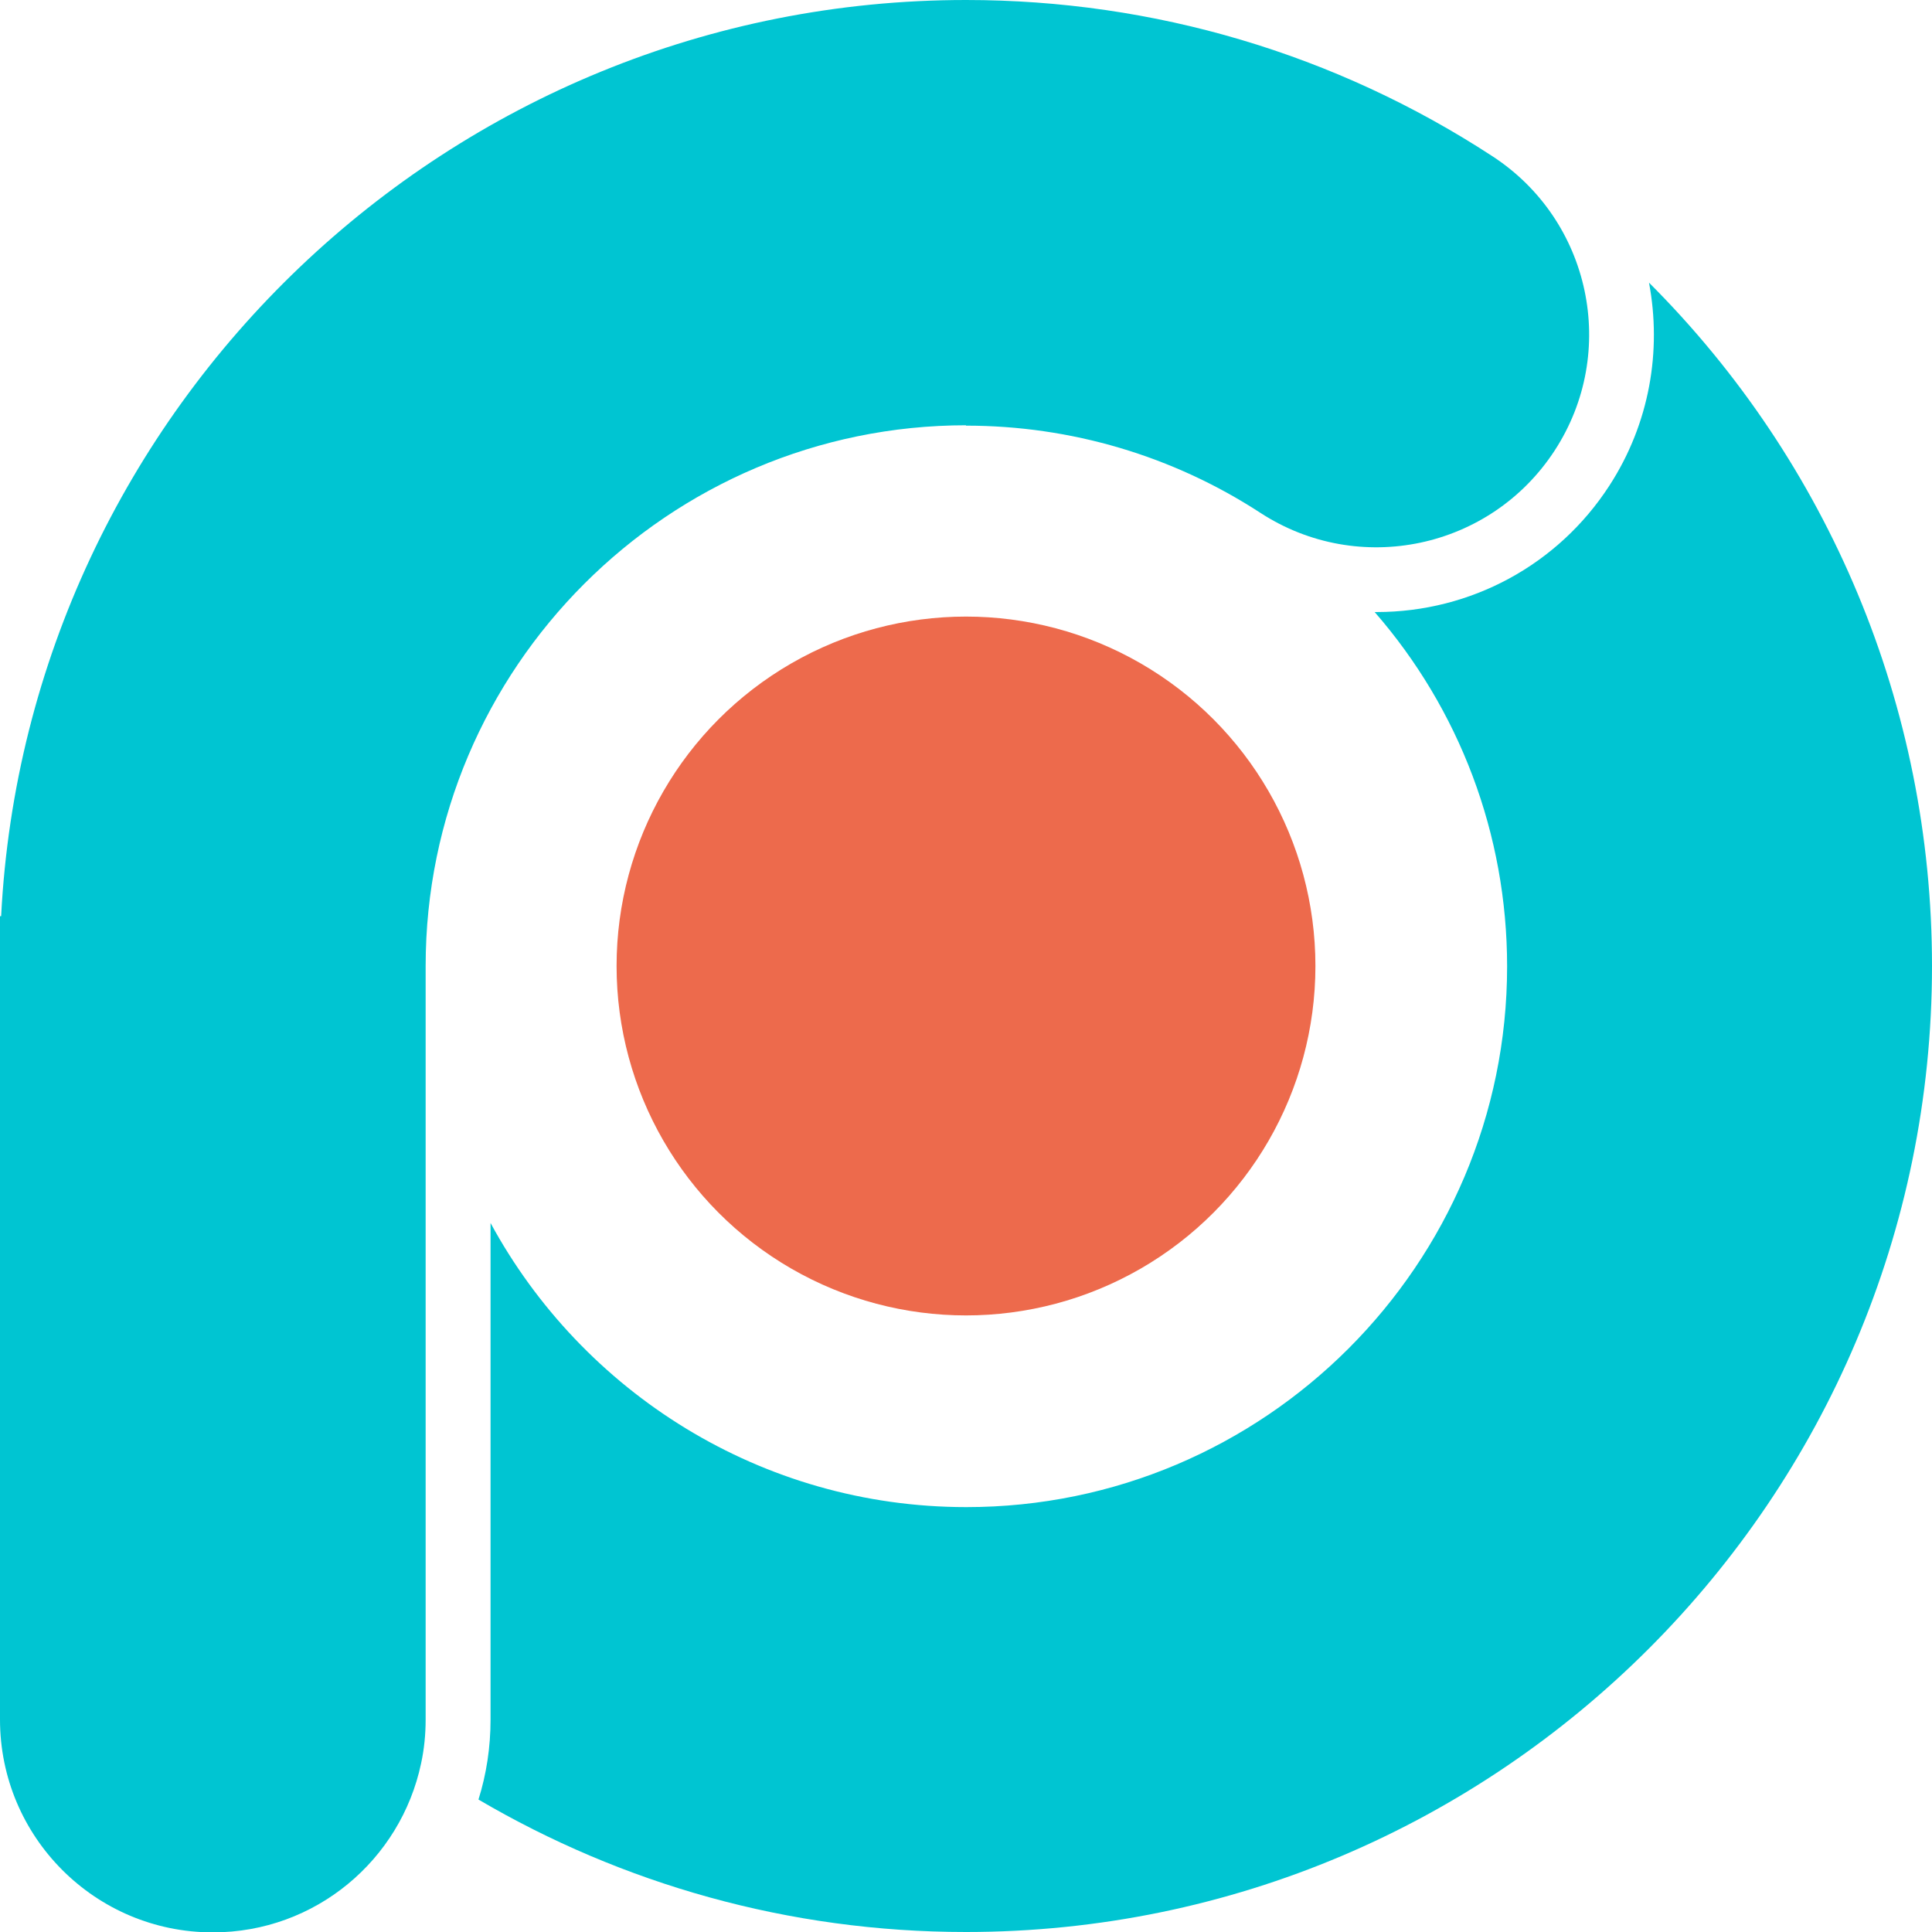 <?xml version="1.0" encoding="UTF-8"?><svg id="a" xmlns="http://www.w3.org/2000/svg" viewBox="0 0 51.2 51.21"><defs><style>.cls-1{fill:#ed6a4c;}.cls-1,.cls-2{stroke-width:0px;}.cls-2{fill:#00c5d2;}</style></defs><path class="cls-2" d="m43.7,7.49c.34,1.8.02,3.73-1.05,5.38-1.36,2.1-3.67,3.35-6.17,3.35h-.05c2.24,2.57,3.51,5.88,3.51,9.39,0,7.9-6.43,14.33-14.33,14.33-5.44,0-10.18-3.05-12.61-7.53v13.16c0,.74-.11,1.45-.32,2.12,3.8,2.23,8.21,3.51,12.92,3.51,14.12,0,25.6-11.49,25.6-25.6,0-6.89-2.74-13.36-7.51-18.12h0Z"/><path class="cls-2" d="m25.6,11.28c2.78,0,5.48.8,7.8,2.31h0c2.61,1.7,6.1.96,7.8-1.65s.96-6.1-1.65-7.8h0C35.4,1.43,30.58,0,25.6,0,11.93,0,.72,10.78.03,24.28h-.03v21.29c0,3.11,2.52,5.64,5.64,5.64,2.72,0,4.98-1.92,5.52-4.48.08-.37.12-.76.12-1.16v-19.97c0-7.9,6.43-14.33,14.33-14.33h-.01Z"/><circle class="cls-1" cx="25.6" cy="25.6" r="9.26"/></svg>